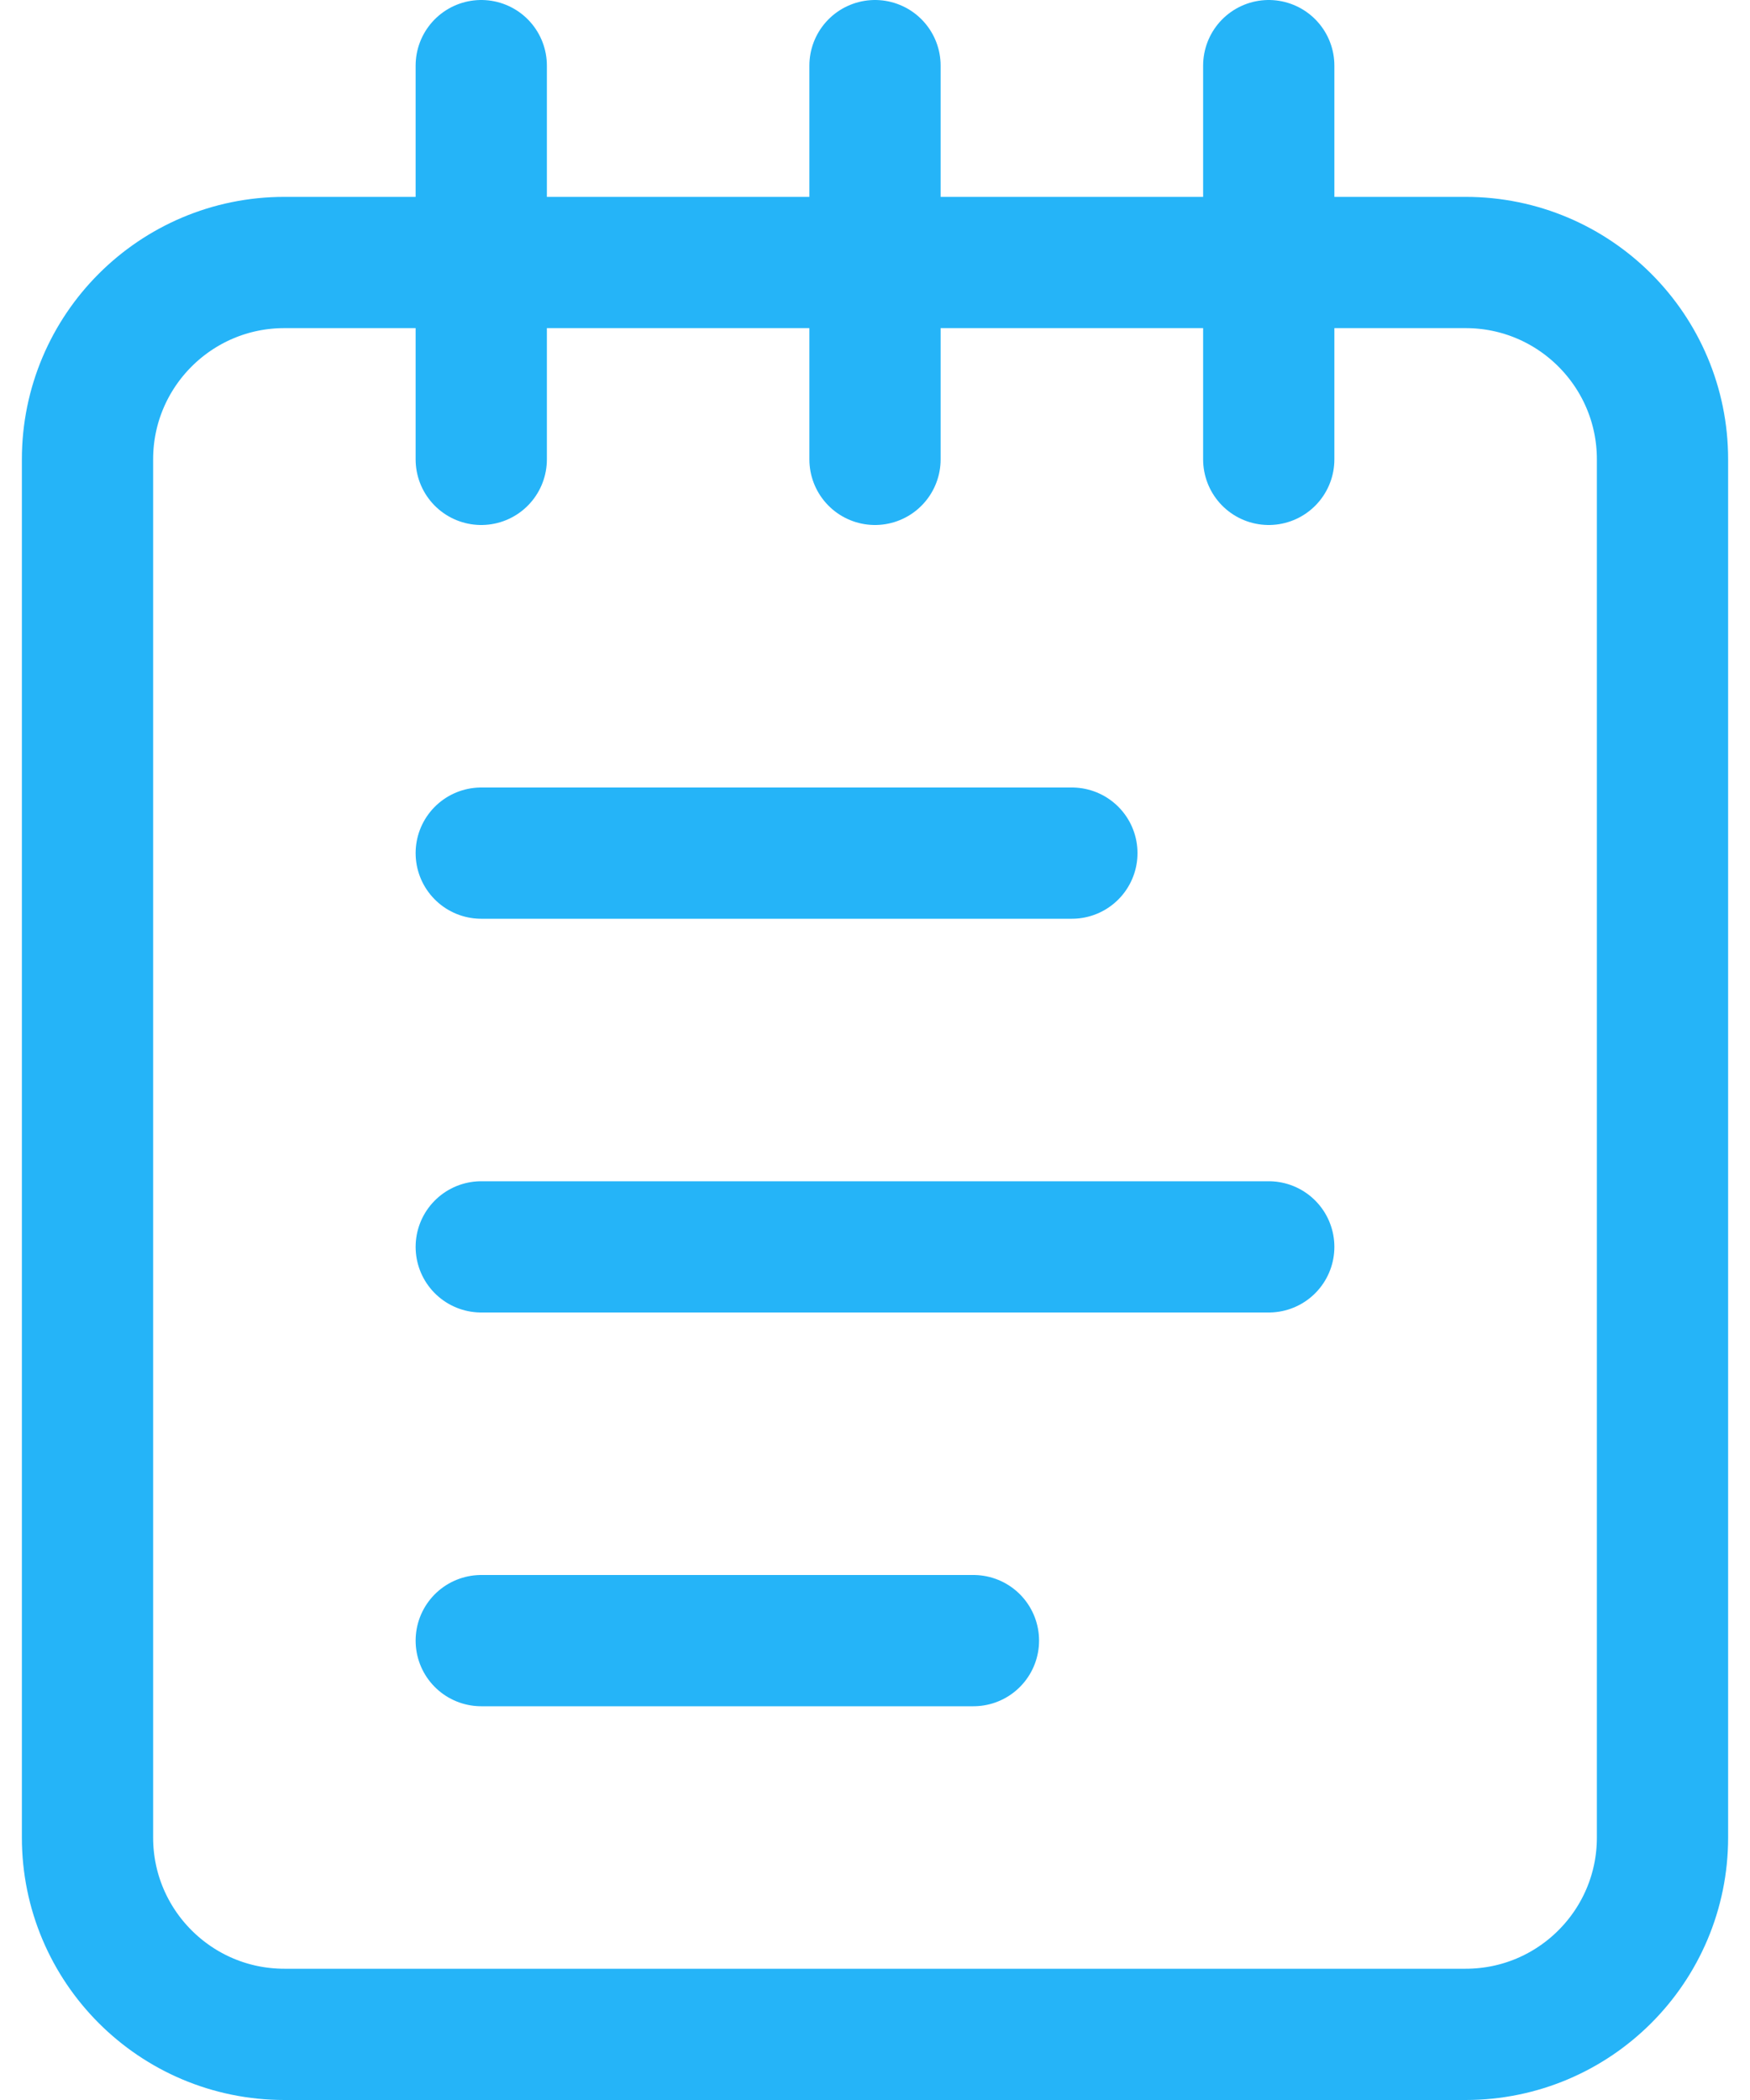 <svg width="40" height="48" viewBox="0 0 40 48" fill="none" xmlns="http://www.w3.org/2000/svg">
<g id="lucide/notepad-text" clip-path="url(#clip0_291_1434)">
<path id="Vector" d="M11 1.5V10.5M20 1.5V10.5M29 1.5V10.5M11 19.5H24.5M11 28.5H29M11 37.5H22.25M6.5 6H33.5C35.985 6 38 8.015 38 10.5V42C38 44.485 35.985 46.5 33.5 46.5H6.5C4.015 46.5 2 44.485 2 42V10.5C2 8.015 4.015 6 6.5 6Z" stroke="#25B4F8" stroke-width="3" stroke-linecap="round" stroke-linejoin="round"/>
</g>
<defs>
<clipPath id="clip0_291_1434">
<rect width="40" height="48" fill="white"/>
</clipPath>
</defs>
</svg>
